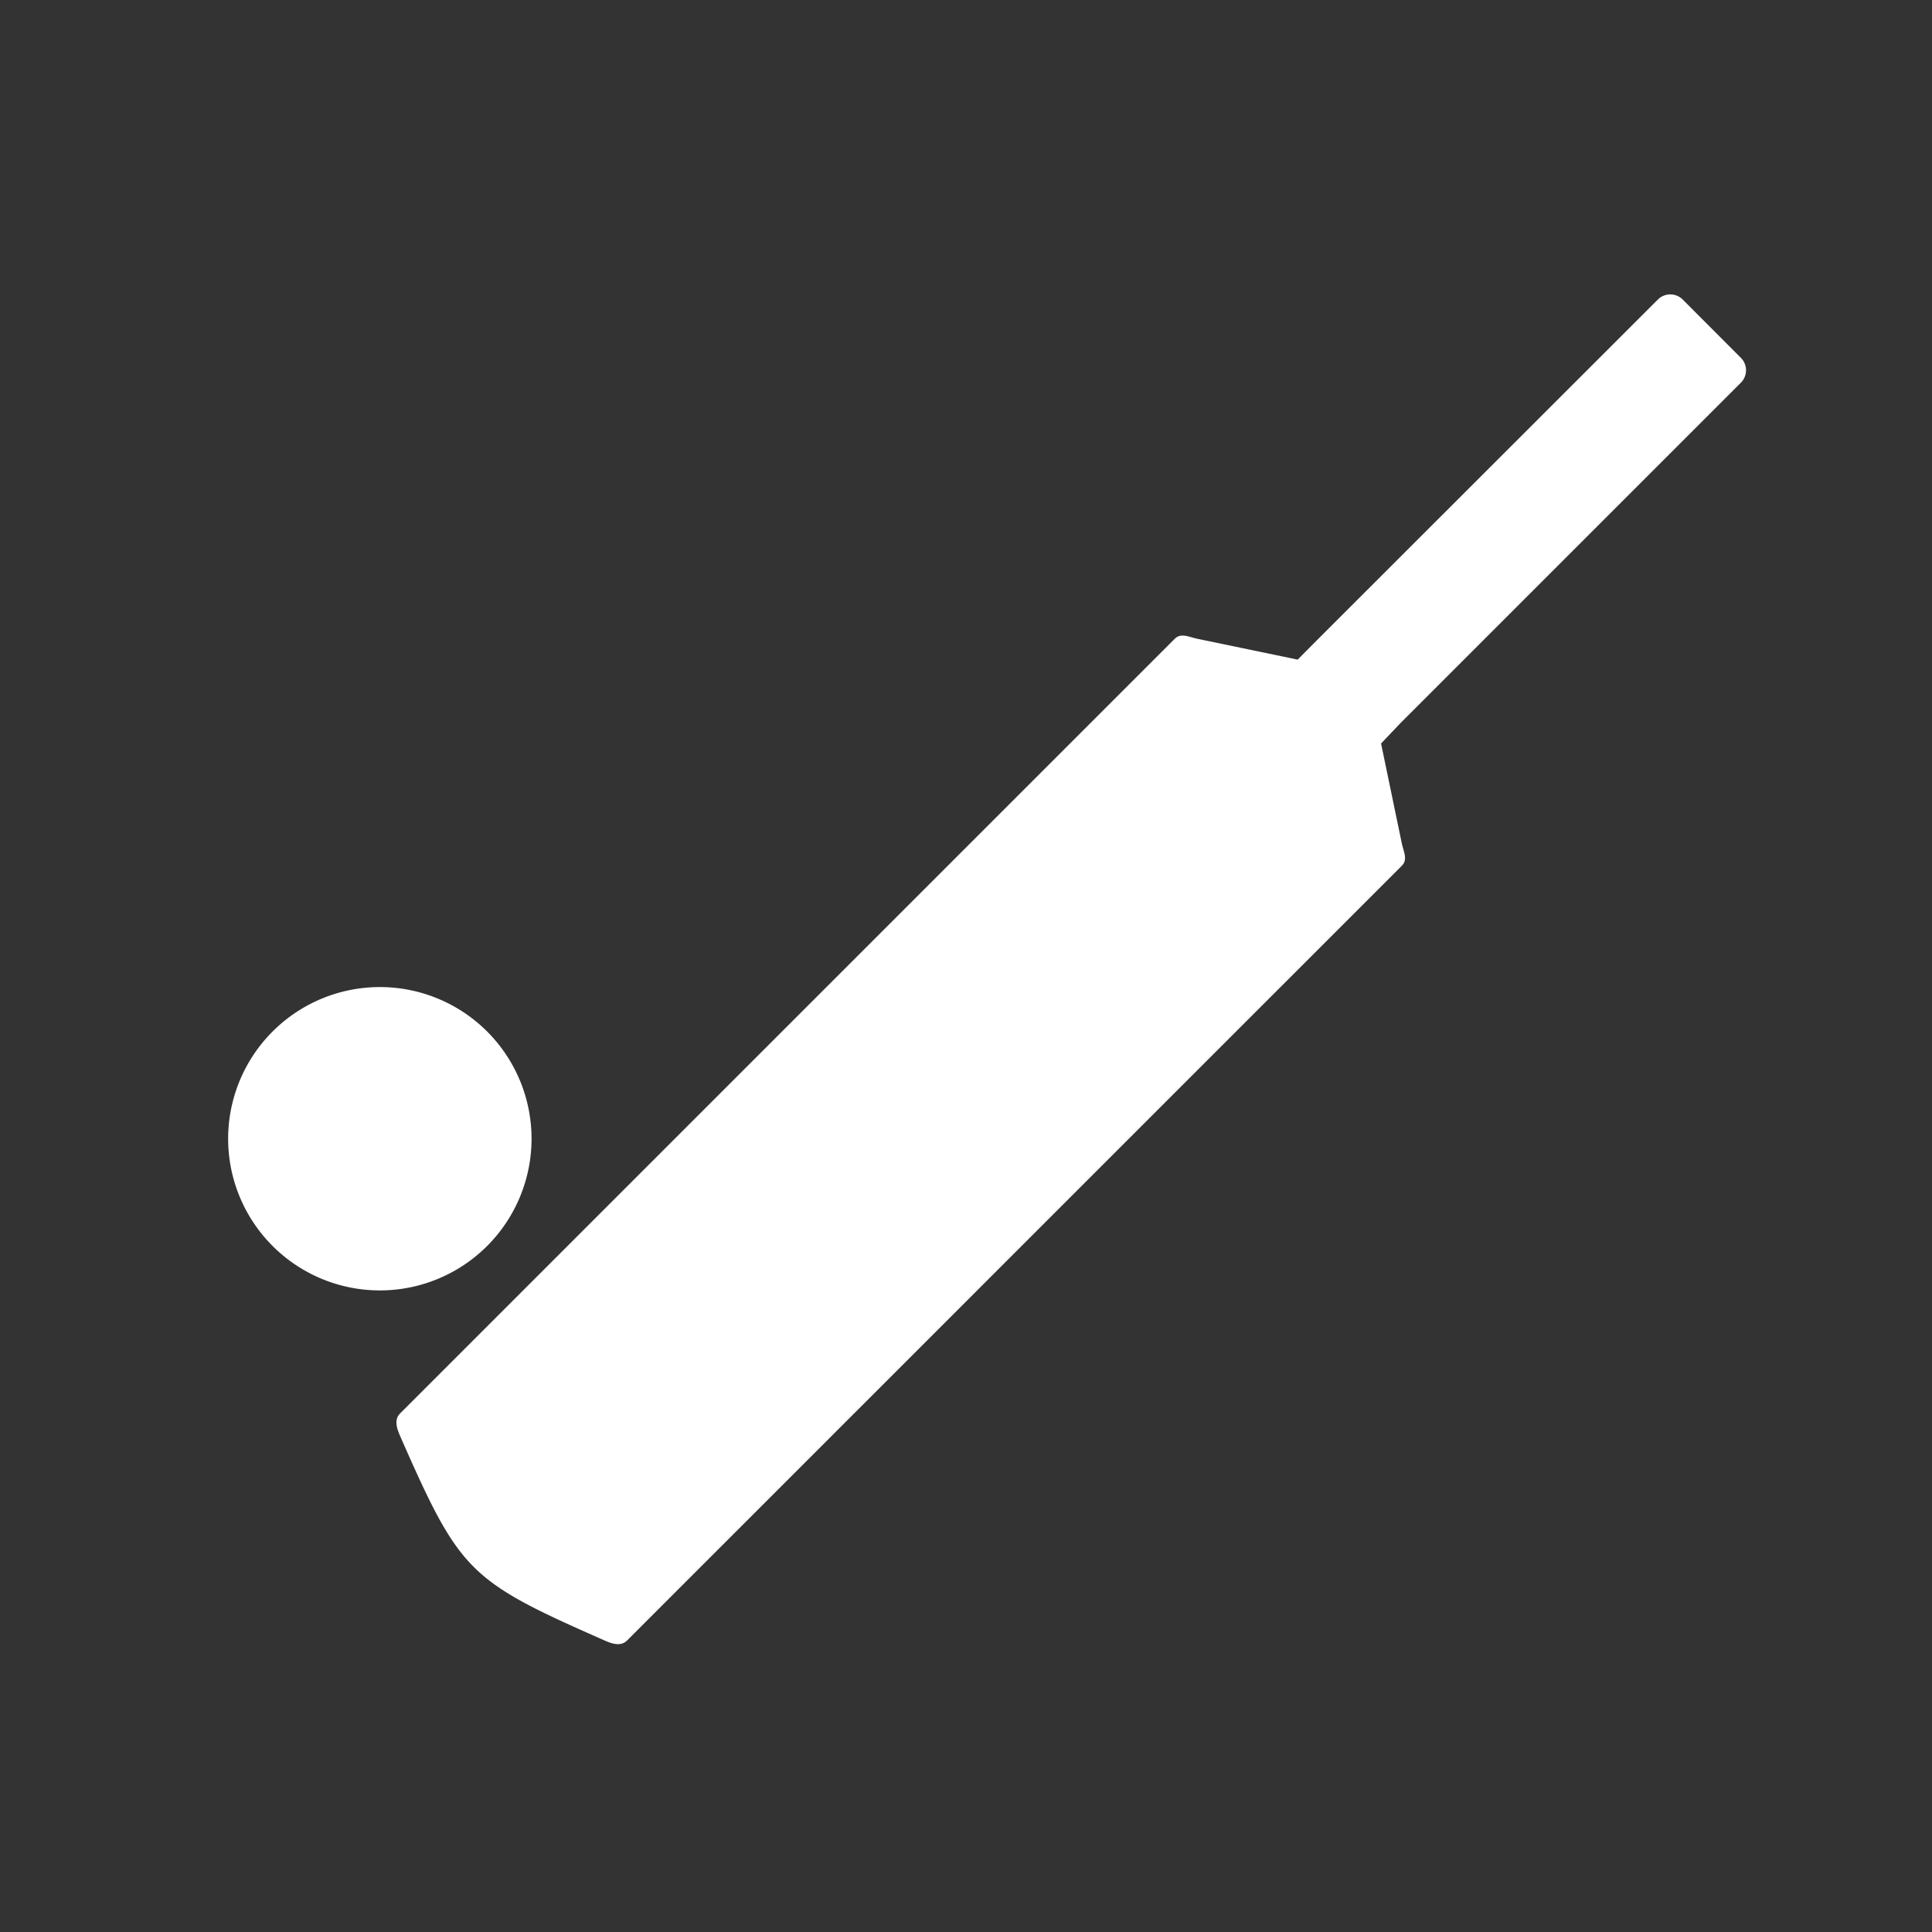 <svg xmlns="http://www.w3.org/2000/svg" width="5.5mm" height="5.5mm" viewBox="0 0 15.591 15.591">
  <rect x="0" y="0" width="15.591" height="15.591" fill="#333333" stroke="none"/>
  <path d="M2.2,10.055a1.224,1.224,0,1,0,0-1.731,1.223,1.223,0,0,0,0,1.731ZM11.3,5.837l2.749-2.749a.142.142,0,0,0,0-.2l-.47-.471a.142.142,0,0,0-.2,0L10.63,5.164l-.158.159-.809-.168h0c-.07-.015-.133-.05-.183,0L3.229,11.406c-.05.05-.028.118,0,.183.484,1.1.55,1.165,1.649,1.649.065.029.133.05.183,0l6.251-6.251c.051-.05.015-.113,0-.183L11.145,6Z" fill="#fff" fill-rule="evenodd"/>
</svg>
